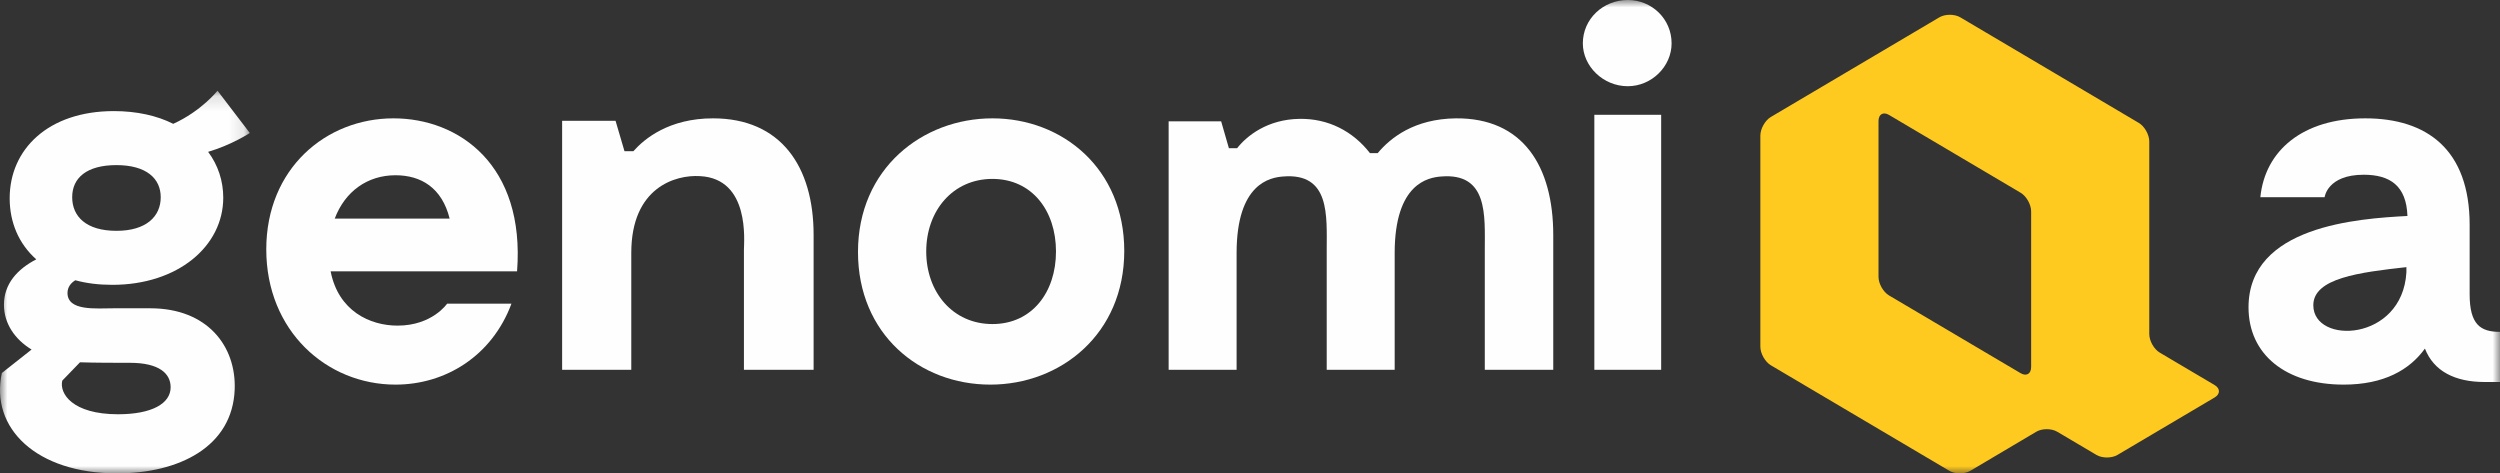 <?xml version="1.0" encoding="UTF-8"?>
<svg width="169px" height="32px" viewBox="0 0 169 32" version="1.1" xmlns="http://www.w3.org/2000/svg" xmlns:xlink="http://www.w3.org/1999/xlink">
    <rect x="0" y="0" width="169" height="32" fill="#333333" stroke="none"/>
    <!-- Generator: Sketch 52.1 (67048) - http://www.bohemiancoding.com/sketch -->
    <title>Group 16</title>
    <desc>Created with Sketch.</desc>
    <defs>
        <polygon id="path-1" points="0 0.132 16.887 0.132 16.887 26 0 26"></polygon>
        <polygon id="path-3" points="0 32 169 32 169 0 0 0"></polygon>
    </defs>
    <g id="Symbols" stroke="none" stroke-width="1" fill="none" fill-rule="evenodd">
        <g id="Header" transform="translate(-135, -34)">
            <g id="Group-16" transform="translate(135, 34)">
                <g id="Group-3" transform="translate(0, 6)">
                    <mask id="mask-2" fill="white">
                        <use xlink:href="#path-1"></use>
                    </mask>
                    <g id="Clip-2"></g>
                    <path d="M4.88,7.33 C4.88,8.639 5.831,9.604 7.872,9.604 C9.88,9.604 10.865,8.639 10.865,7.33 C10.865,6.057 9.88,5.161 7.872,5.161 C5.866,5.161 4.88,6.021 4.88,7.33 M11.535,20.179 C11.535,19.249 10.76,18.526 8.789,18.526 C7.803,18.526 6.429,18.526 5.408,18.491 L4.21,19.73 C4,20.592 4.88,22.004 7.978,22.004 C10.266,22.004 11.535,21.28 11.535,20.179 M15.866,20.316 C15.725,24.208 12.099,26 7.907,26 C2.451,26 -0.684,22.934 0.126,19.215 L2.134,17.629 C1.006,16.941 0.267,15.873 0.267,14.598 C0.267,13.186 1.182,12.187 2.451,11.533 C1.253,10.465 0.654,9.018 0.654,7.4 C0.654,4.093 3.26,1.51 7.697,1.51 C9.246,1.51 10.619,1.819 11.71,2.371 C13.612,1.51 14.704,0.132 14.704,0.132 L16.887,2.99 C16.887,2.99 15.69,3.783 14.07,4.265 C14.739,5.161 15.092,6.228 15.092,7.366 C15.092,10.637 12.028,13.255 7.592,13.255 C6.676,13.255 5.831,13.151 5.092,12.945 C4.809,13.117 4.563,13.394 4.563,13.806 C4.563,15.046 6.5,14.84 7.697,14.84 L10.161,14.84 C14.036,14.84 15.971,17.422 15.866,20.316" id="Fill-1" fill="#FEFEFE" mask="url(#mask-2)"></path>
                </g>
                <path d="M22.628,14.777 L30.396,14.777 C29.878,12.695 28.463,11.847 26.736,11.847 C24.838,11.847 23.319,12.941 22.628,14.777 M34.954,18.341 L22.351,18.341 C22.869,21.024 25.01,22.012 26.873,22.012 C29.222,22.012 30.223,20.529 30.223,20.529 L34.574,20.529 C33.262,24.06 30.12,26 26.736,26 C22.075,26 18,22.366 18,16.859 C18,11.389 22.041,8 26.598,8 C31.018,8 35.506,11.142 34.954,18.341" id="Fill-4" fill="#FEFEFE"></path>
                <path d="M55,15.878 L55,25 L50.29,25 L50.29,16.887 C50.29,16.315 50.714,12.073 47.315,11.906 C45.65,11.803 42.675,12.679 42.675,17.089 L42.675,25 L38,25 L38,8.168 L41.612,8.168 L42.215,10.221 L42.817,10.221 C43.56,9.38 45.225,8 48.2,8 C52.768,8 55,11.232 55,15.878" id="Fill-6" fill="#FEFEFE"></path>
                <path d="M71.385,17.001 C71.385,14.247 69.765,12.094 67.088,12.094 C64.411,12.094 62.613,14.247 62.613,17.001 C62.613,19.753 64.411,21.906 67.088,21.906 C69.765,21.906 71.385,19.753 71.385,17.001 M58,17.035 C58,11.388 62.367,8 67.088,8 C71.844,8 76,11.424 76,16.965 C76,22.578 71.703,26 66.947,26 C62.157,26 58,22.578 58,17.035" id="Fill-8" fill="#FEFEFE"></path>
                <path d="M105,15.896 L105,25 L100.372,25 L100.372,16.904 C100.372,14.585 100.615,11.663 97.413,11.932 C96.577,11.999 94.28,12.368 94.28,17.105 L94.28,25 L89.686,25 L89.686,16.904 C89.686,14.585 89.93,11.663 86.728,11.932 C85.893,11.999 83.594,12.368 83.594,17.105 L83.594,25 L79,25 L79,8.202 L82.55,8.202 L83.073,10.017 L83.63,10.017 C84.29,9.176 85.683,8.068 87.841,8.035 C89.791,8 91.461,8.874 92.61,10.352 L93.131,10.352 C94.002,9.311 95.603,8.035 98.421,8 C102.948,7.967 105,11.226 105,15.896" id="Fill-10" fill="#FEFEFE"></path>
                <mask id="mask-4" fill="white">
                    <use xlink:href="#path-3"></use>
                </mask>
                <g id="Clip-13"></g>
                <path d="M107.777,25 L112.295,25 L112.295,7.759 L107.777,7.759 L107.777,25 Z M107,2.932 C107,1.276 108.377,0 110.036,0 C111.659,0 113,1.276 113,2.932 C113,4.483 111.659,5.828 110.036,5.828 C108.377,5.828 107,4.483 107,2.932 Z" id="Fill-12" fill="#FEFEFE" mask="url(#mask-4)"></path>
                <path d="M162.673,18.411 L162.673,18.058 C159.509,18.411 156.38,18.799 156.38,20.635 C156.38,23.317 162.395,23.105 162.673,18.411 M169,22.435 L169,25.823 L167.957,25.823 C165.941,25.823 164.516,25.082 163.925,23.564 C162.882,25.011 161.144,26 158.432,26 C154.503,26 152,23.952 152,20.776 C152,15.271 159.405,14.777 162.743,14.6 C162.673,12.553 161.561,11.812 159.787,11.812 C157.32,11.812 157.145,13.33 157.145,13.33 L152.8,13.33 C153.114,10.188 155.65,8 159.892,8 C164.03,8 166.948,10.082 166.948,15.2 L166.948,19.893 C166.948,21.942 167.679,22.435 169,22.435" id="Fill-14" fill="#FEFEFE" mask="url(#mask-4)"></path>
                <path d="M126.987,18.711 C126.987,19.174 127.305,19.738 127.695,19.97 L136.595,25.228 C136.986,25.459 137.305,25.271 137.305,24.808 L137.305,14.288 C137.305,13.827 136.986,13.261 136.595,13.03 L127.695,7.768 C127.305,7.537 126.987,7.726 126.987,8.186 L126.987,18.711 Z M119.709,24.693 C119.32,24.462 119,23.897 119,23.435 L119,9.166 C119,8.705 119.32,8.138 119.709,7.907 L131.098,1.173 C131.489,0.942 132.128,0.942 132.518,1.173 L144.582,8.308 C144.972,8.537 145.291,9.103 145.291,9.565 L145.291,22.581 C145.291,23.043 145.611,23.609 146.001,23.838 L149.708,26.03 C150.097,26.262 150.097,26.639 149.708,26.87 L143.14,30.753 C142.748,30.984 142.11,30.984 141.72,30.753 L139.07,29.186 C138.679,28.955 138.041,28.955 137.651,29.186 L133.193,31.827 C132.803,32.057 132.165,32.058 131.775,31.827 L119.709,24.693 Z" id="Fill-15" fill="#FFCA1F" mask="url(#mask-4)"></path>
            </g>
        </g>
    </g>
</svg>